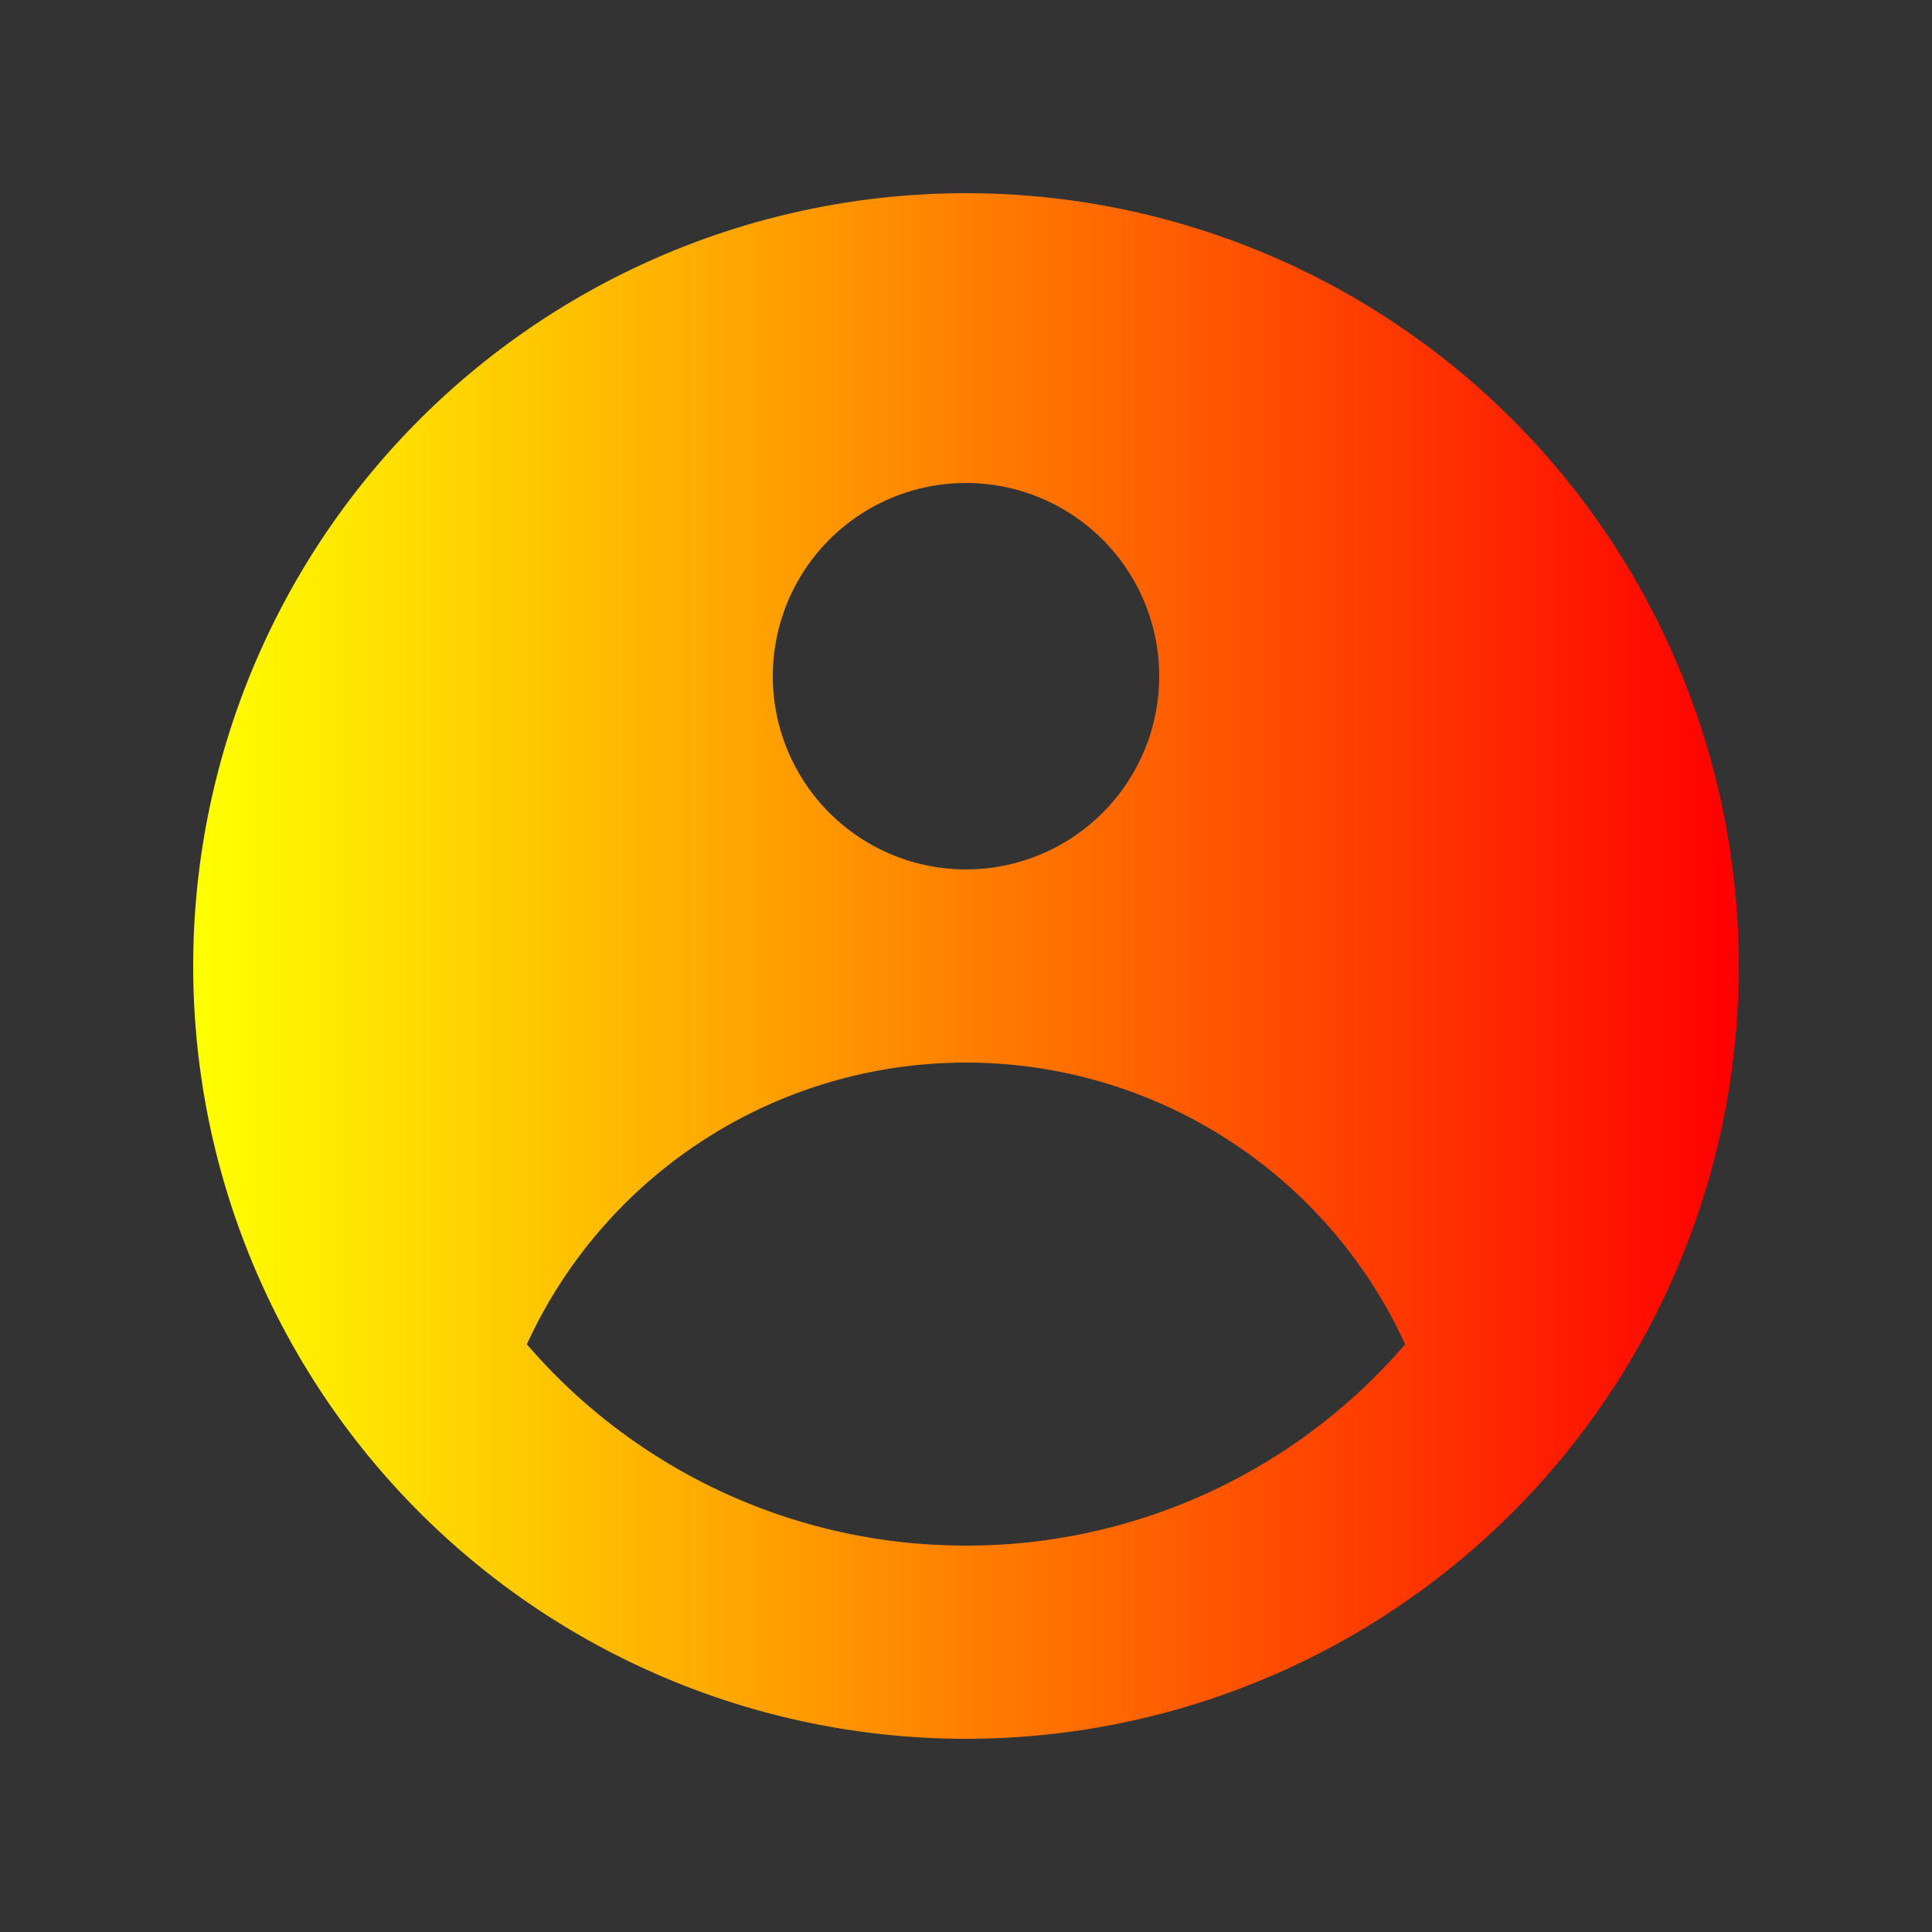 <svg xmlns="http://www.w3.org/2000/svg" viewBox="0 0 20 20" fill="currentColor">
    <rect x="0" y="0" width="20" height="20" fill="#333333" stroke="none"/>
    <defs>
        <linearGradient id="grad1" x1="0%" y1="0%" x2="100%" y2="0%">
            <stop offset="0%" style="stop-color:rgb(255,255,0);stop-opacity:1" />
            <stop offset="100%" style="stop-color:rgb(255,0,0);stop-opacity:1" />
        </linearGradient>
    </defs>
    <path fill="url(#grad1)" fill-rule="evenodd" d="M18 10a8 8 0 11-16 0 8 8 0 0116 0zm-6-3a2 2 0 11-4 0 2 2 0 014 0zm-2 4a5 5 0 00-4.546 2.916A5.986 5.986 0 0010 16a5.986 5.986 0 004.546-2.084A5 5 0 0010 11z" clip-rule="evenodd" />
</svg>

